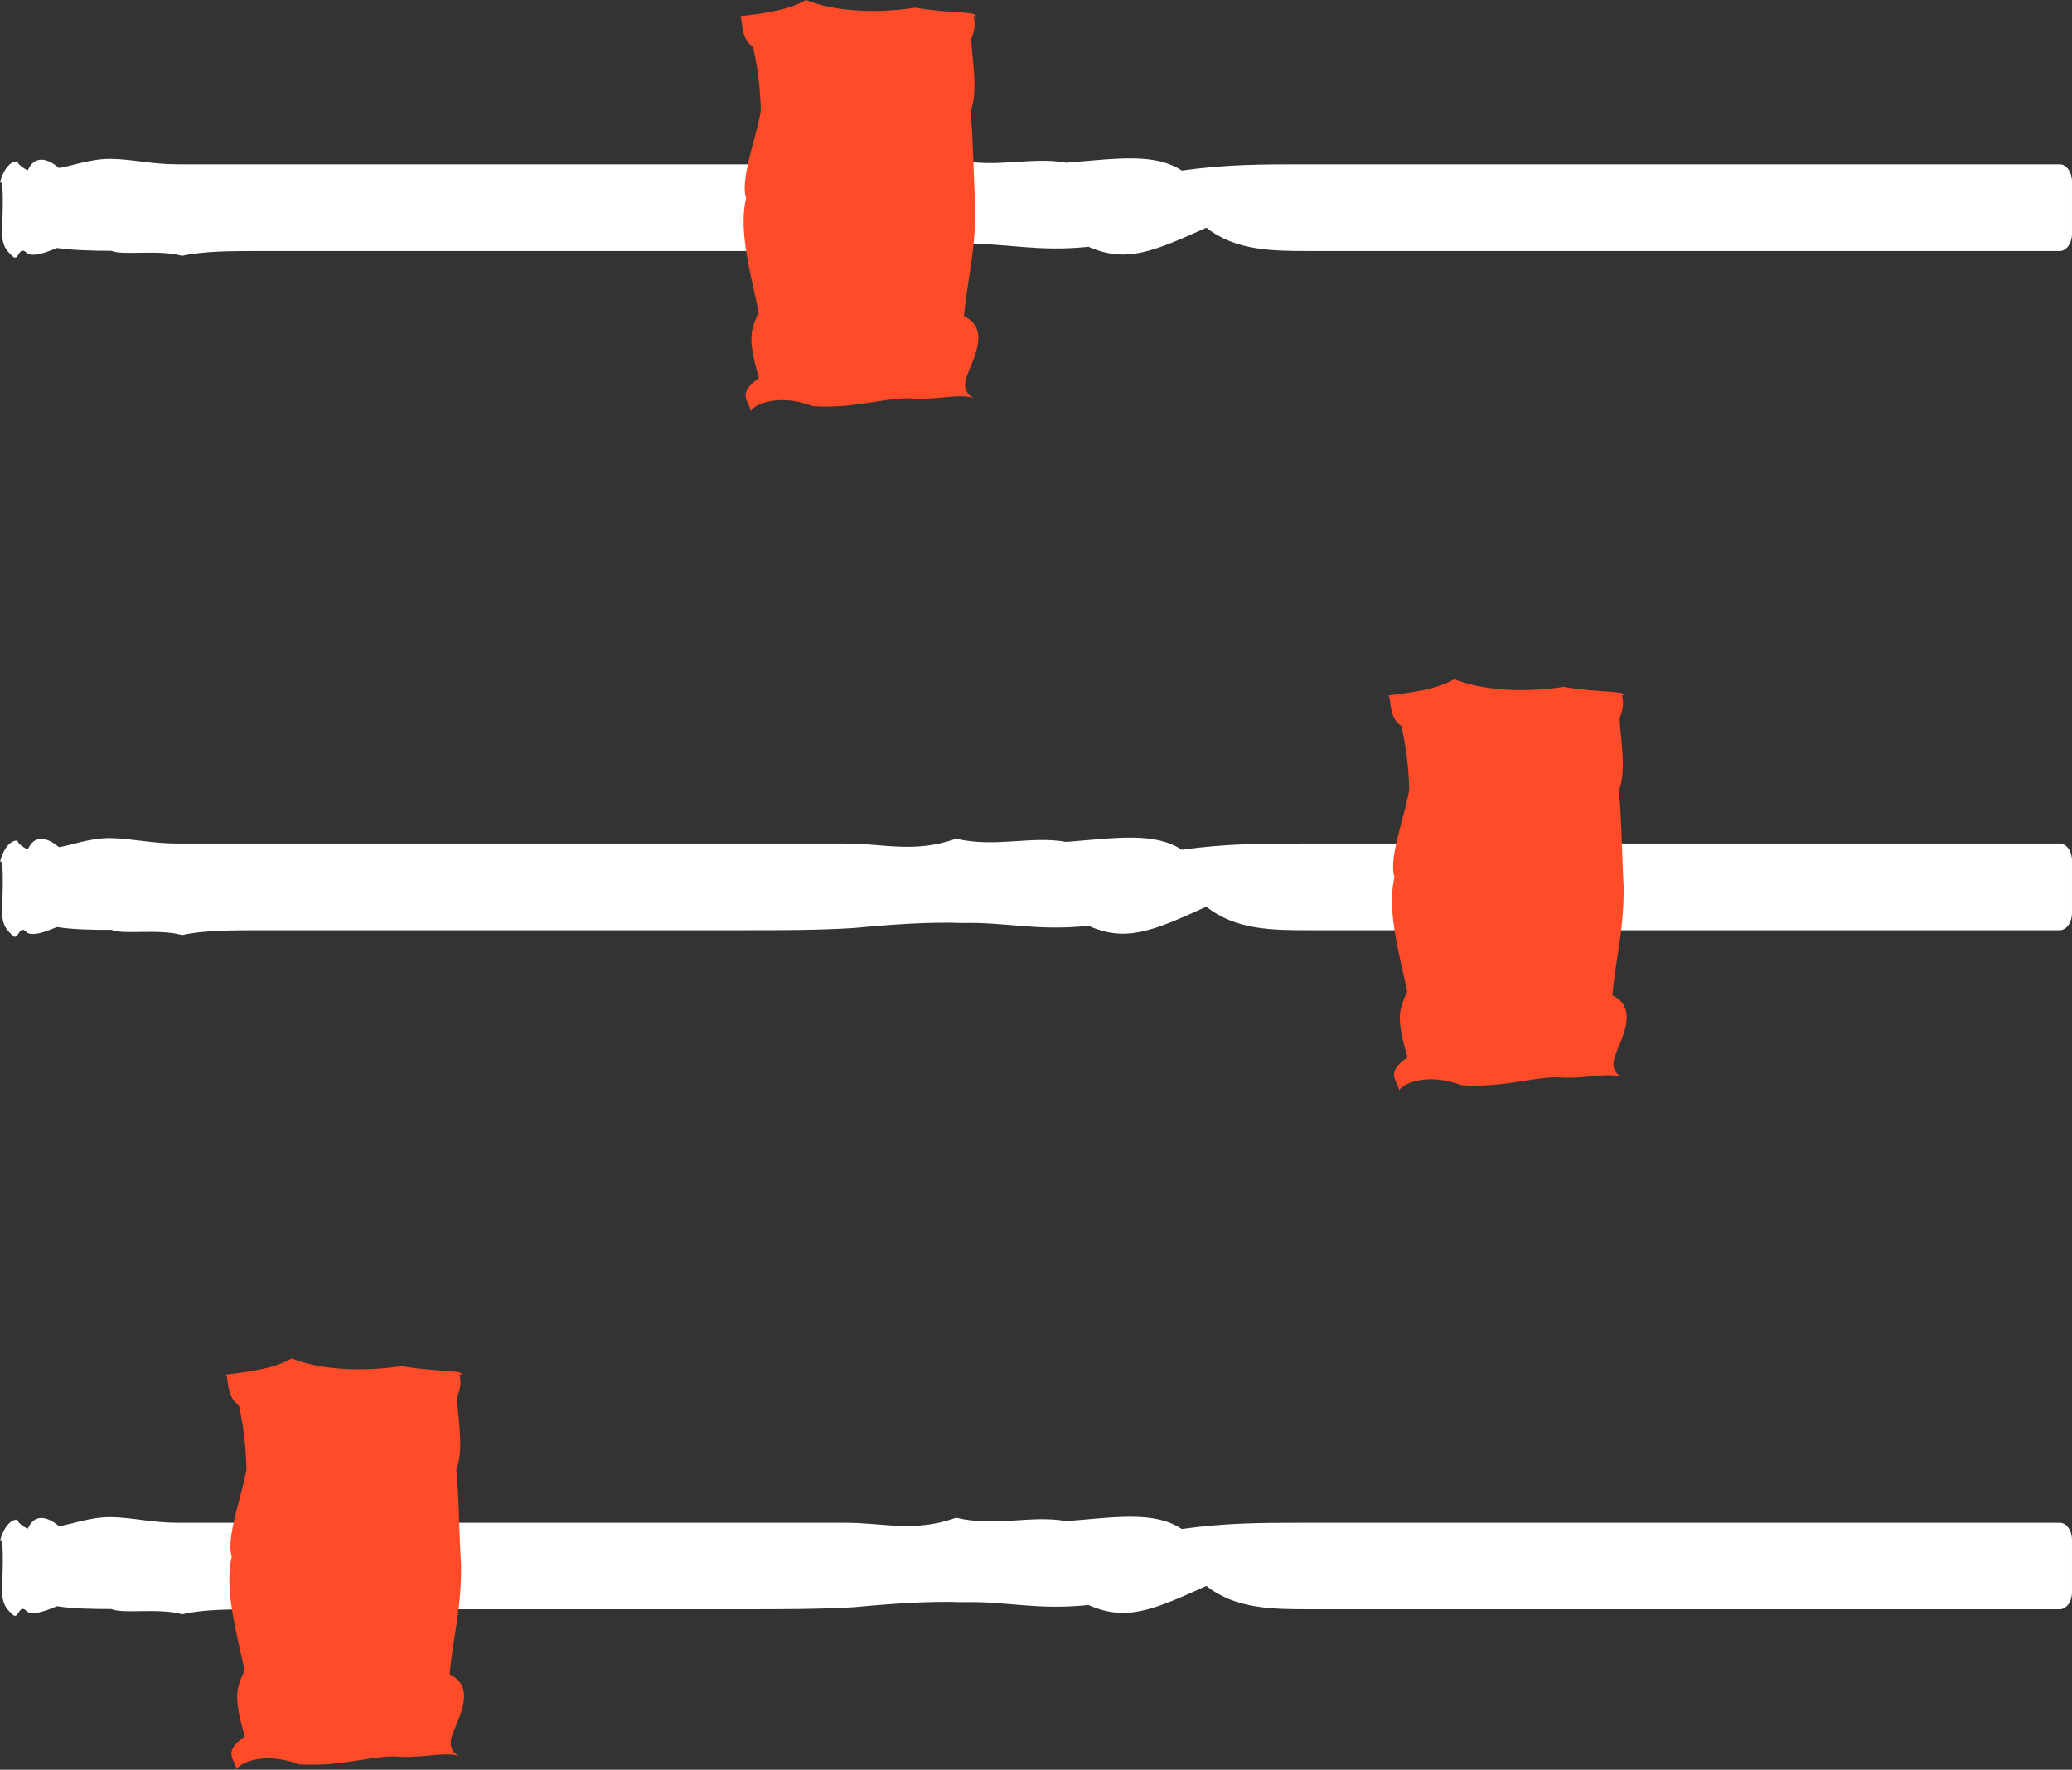 <svg xmlns="http://www.w3.org/2000/svg" width="1030" height="879.9" viewBox="0 0 1030 879.9" style=""><rect x="0" y="0" width="1030" height="879.9" fill="#333333" stroke="none"/><g><g data-name="Layer 2"><path d="M1023.9 800.1H651.3c-18.4 0-37 0-51.6-11.6-26.6 12.1-40 17.8-58.6 9.5-26.2 2.7-40.4-2-62.5-1.4-16.1-.6-34.1.6-54.2 2.5-17.4 1-35.9 1-54.1 1H130.1c-15.1 0-29 0-39.6 2.5-11.6-3.3-29.5 0-35.1-2.6-9.3 0-19.7-.2-27.1-1.4-7.1 3-11.2 4.1-14.6 2.9-4.3-4.9-4.2 3.4-7 1.6-4-3.5-5.9-5.8-5.7-14.6 0 2.3 1.4-26.2-1-22.1 1.1-5.6 5.1-11.6 8.9-10.7-.4-1.2-1.3 1.3 4.9 4.4 3.2-7.4 9.4-6.5 15.5-1.3 5.5-.7 15.5-4.6 25.8-4.5s20.5 2.8 33.2 2.8h331.1c19.3-.2 34.7 5.1 55.9-2.5 19.6 4.7 37.4-1.5 54.7 1.7 25.1-2 43.9-5.1 57.5 3.9 21.9-3.1 40.7-3.1 59.2-3.1h377.2c3.4 0 6.1 3.8 6.1 8.6v25.8c0 4.8-2.7 8.6-6.1 8.6z" fill="#fff"></path><path d="M112 683.7c2-.9-.3 10.6 6.7 14.8a160.3 160.3 0 0 1 3.8 31.9c-1.7 11.7-10.4 34.3-7.3 43.5-4 17.1 3.1 39.7 6.3 56.8-4 8.8-5.6 12.7.2 32.7-11.7 8.1-4.5 11.5-4.1 16.5.5-2.6 12.6-9.6 30.9-2.7 21.2 1.4 36.9-4.7 49.6-3.8s26.6-3.4 31.7.7c-1.4-1.1-8.4-3.1-4.6-12.4 2.3-6.8 12-22.8-1.7-29.2 1.9-19.9 5.9-32.3 5.7-54.3-1.1-20.1-1.1-36-2.4-47.2 3.9-10.6.9-24.9.4-36.4 4-9.2-.7-12.3 2.3-11 1.2-2.6-13.2-1.4-30.1-4.4-14.8 2.4-37.7 2.9-54.4-3.8-10.8 6.7-33 7.6-33 8.3z" fill="#ff4b27"></path><path d="M1023.9 462.5H651.3c-18.4 0-37 0-51.6-11.7-26.6 12.1-40 17.8-58.6 9.5-26.2 2.7-40.4-1.9-62.5-1.4-16.1-.6-34.1.6-54.2 2.5-17.4 1.1-35.9 1.1-54.1 1.1H130.1c-15.1 0-29 0-39.6 2.4-11.6-3.3-29.5 0-35.1-2.6-9.3.1-19.7-.2-27.1-1.4-7.1 3-11.2 4.2-14.6 3-4.3-5-4.2 3.4-7 1.6-4-3.6-5.9-5.9-5.7-14.6 0 2.3 1.4-26.3-1-22.2 1.1-5.6 5.1-11.6 8.9-10.6-.4-1.3-1.3 1.2 4.9 4.3 3.2-7.4 9.4-6.4 15.5-1.2 5.5-.7 15.5-4.7 25.8-4.5s20.5 2.7 33.2 2.7h331.1c19.3-.2 34.7 5.1 55.9-2.4 19.6 4.6 37.4-1.6 54.7 1.6 25.1-2 43.9-5 57.5 3.9 21.9-3.1 40.7-3.1 59.2-3.1h377.2c3.4 0 6.1 3.8 6.1 8.6v25.8c0 4.8-2.7 8.7-6.1 8.7z" fill="#fff"></path><path d="M689.9 346c2-.8-.3 10.6 6.7 14.9a156.3 156.3 0 0 1 3.9 31.8c-1.7 11.7-10.5 34.3-7.3 43.5-4.1 17.1 3 39.8 6.3 56.9-4 8.8-5.7 12.6.2 32.6-11.8 8.1-4.6 11.5-4.2 16.6.5-2.7 12.6-9.6 30.9-2.8 21.2 1.5 36.9-4.6 49.7-3.8s26.5-3.4 31.6.7c-1.3-1.1-8.4-3.1-4.5-12.3 2.3-6.9 11.9-22.9-1.7-29.2 1.9-19.9 5.8-32.4 5.6-54.3-1-20.2-1.1-36.1-2.4-47.3 4-10.5.9-24.8.4-36.3 4-9.3-.7-12.4 2.3-11.1 1.2-2.6-13.2-1.4-30.1-4.4-14.7 2.4-37.6 2.9-54.4-3.8-10.8 6.7-33 7.6-33 8.3z" fill="#ff4b27"></path><g><path d="M1023.9 124.8H651.3c-18.4 0-37 0-51.6-11.6-26.6 12-40 17.7-58.6 9.5-26.2 2.7-40.4-2-62.5-1.4-16.1-.7-34.1.6-54.2 2.5-17.4 1-35.9 1-54.1 1H130.1c-15.1 0-29 0-39.6 2.4-11.6-3.3-29.5 0-35.1-2.5-9.3 0-19.7-.3-27.1-1.4-7.1 2.9-11.2 4.1-14.6 2.9-4.3-4.9-4.2 3.4-7 1.6-4-3.6-5.9-5.8-5.7-14.6 0 2.3 1.4-26.3-1-22.2 1.1-5.6 5.1-11.6 8.9-10.6-.4-1.3-1.3 1.2 4.9 4.3 3.2-7.3 9.4-6.4 15.5-1.2 5.5-.7 15.5-4.6 25.8-4.5s20.5 2.7 33.2 2.7h331.1c19.3-.2 34.7 5.1 55.9-2.4 19.6 4.6 37.4-1.6 54.7 1.6 25.1-2 43.9-5 57.5 3.9 21.9-3.1 40.7-3.1 59.2-3.1h377.2c3.4 0 6.1 3.9 6.1 8.6v25.9c0 4.7-2.7 8.6-6.1 8.6z" fill="#fff"></path><path d="M367.6 8.3c2-.8-.3 10.6 6.7 14.9a157.3 157.3 0 0 1 3.9 31.8c-1.7 11.7-10.5 34.4-7.3 43.5-4.1 17.1 3 39.8 6.2 56.9-3.9 8.8-5.6 12.6.2 32.6-11.7 8.2-4.5 11.5-4.1 16.6.5-2.7 12.6-9.6 30.9-2.7 21.2 1.4 36.9-4.7 49.7-3.8s26.5-3.4 31.6.7c-1.3-1.2-8.4-3.2-4.5-12.4 2.3-6.9 11.9-22.9-1.7-29.2 1.9-19.9 5.8-32.4 5.6-54.3-1-20.2-1.1-36.1-2.4-47.3 4-10.5.9-24.8.4-36.3 4-9.3-.7-12.4 2.3-11.1 1.2-2.6-13.2-1.4-30.1-4.4-14.7 2.4-37.6 3-54.4-3.8-10.8 6.8-33 7.6-33 8.3z" fill="#ff4b27"></path></g></g></g></svg>